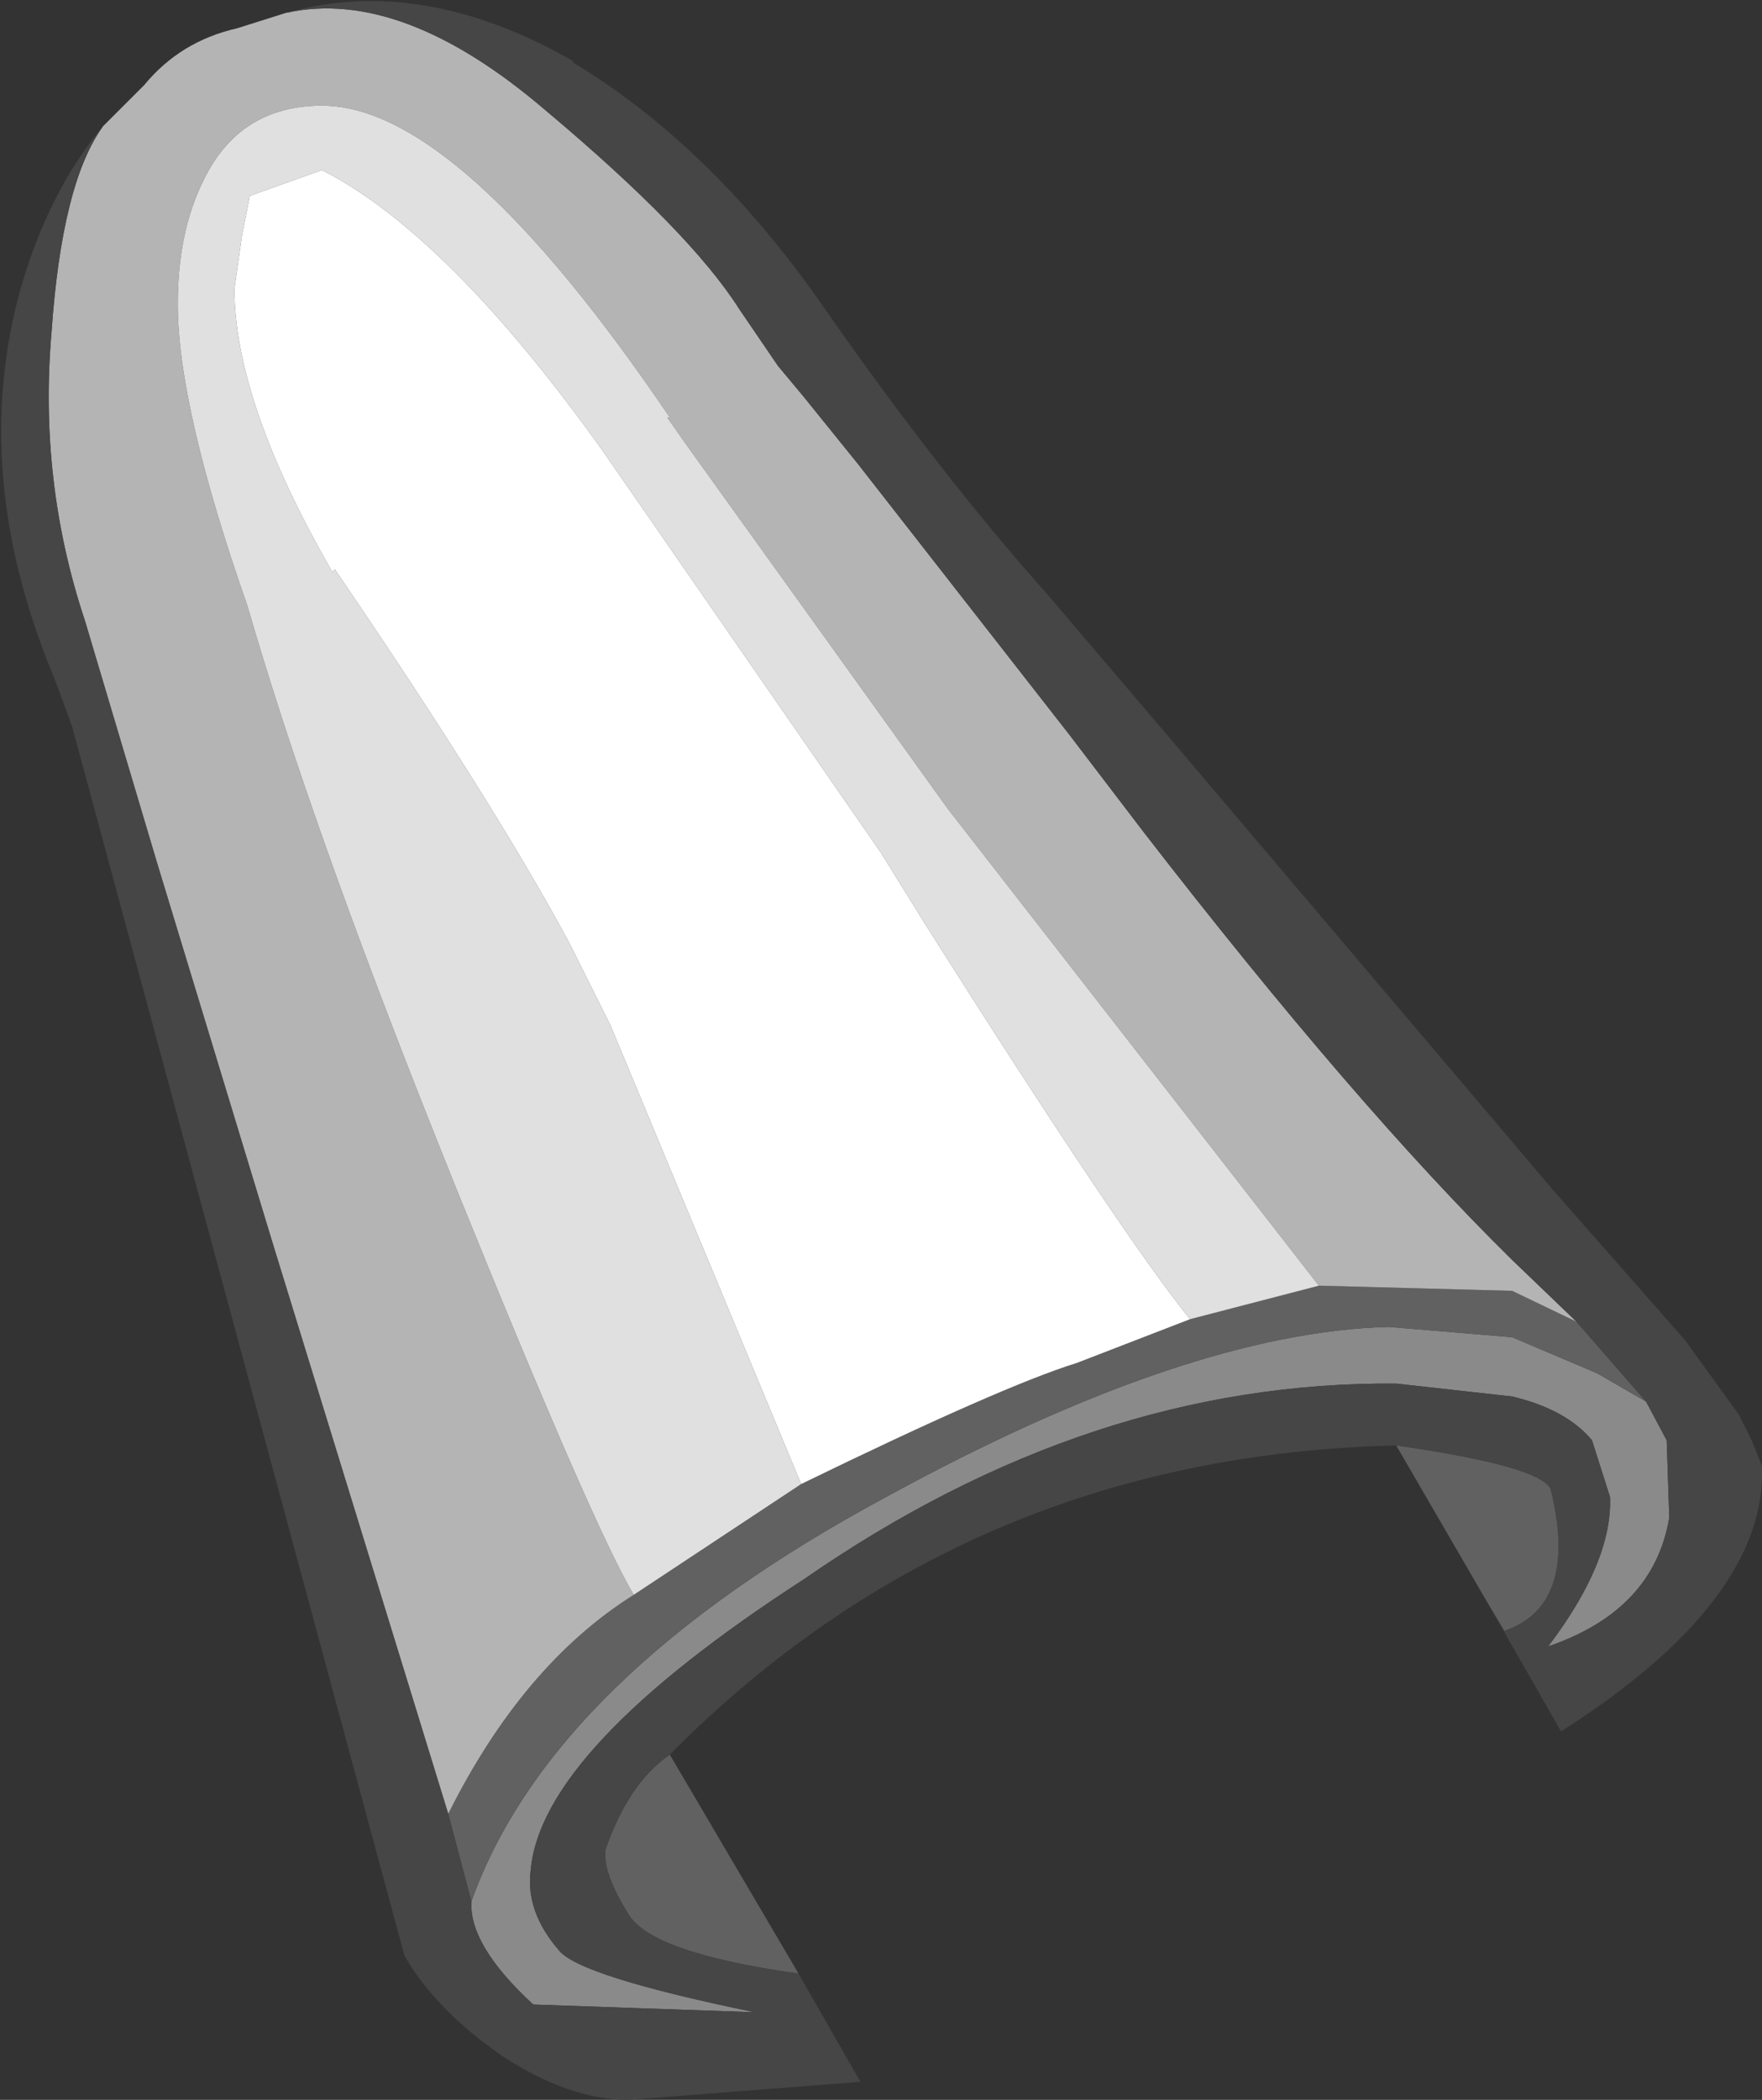<?xml version="1.0" encoding="UTF-8" standalone="no"?>
<svg xmlns:ffdec="https://www.free-decompiler.com/flash" xmlns:xlink="http://www.w3.org/1999/xlink" ffdec:objectType="shape" height="40.75px" width="34.2px" xmlns="http://www.w3.org/2000/svg">
  <rect width="100%" height="100%" fill="#333333" stroke="none"/>
  <g transform="matrix(1.0, 0.0, 0.0, 1.0, 10.5, 9.4)">
    <path d="M21.45 17.8 L21.85 18.55 21.9 20.05 Q21.6 21.85 19.55 22.55 20.8 20.9 20.75 19.65 L20.4 18.55 Q19.9 17.95 18.85 17.7 L16.6 17.45 Q10.65 17.4 5.1 21.25 0.0 24.55 -0.2 26.9 -0.3 27.7 0.35 28.45 0.75 28.95 4.15 29.65 L-0.15 29.5 Q-1.4 28.35 -1.35 27.5 0.2 23.15 6.7 19.65 12.55 16.45 16.45 16.35 L18.85 16.55 20.5 17.25 21.45 17.8" fill="#8a8a8a" fill-rule="evenodd" stroke="none"/>
    <path d="M20.1 16.25 L21.45 17.8 20.5 17.25 18.85 16.55 16.45 16.35 Q12.55 16.45 6.7 19.65 0.2 23.15 -1.35 27.5 L-1.8 25.8 Q-0.35 22.9 1.8 21.55 L5.05 19.4 Q8.95 17.5 10.4 17.05 L12.6 16.2 15.1 15.55 18.85 15.65 20.1 16.25 M5.0 28.9 Q2.15 28.5 1.7 27.75 1.2 26.95 1.25 26.5 1.7 25.2 2.5 24.65 L5.0 28.9 M16.6 18.65 Q19.4 19.05 19.6 19.5 20.15 21.75 18.7 22.25 L18.4 21.75 16.6 18.65" fill="#616161" fill-rule="evenodd" stroke="none"/>
    <path d="M-4.95 -9.15 Q-2.7 -9.65 0.1 -7.25 2.9 -4.9 3.85 -3.4 L4.6 -2.3 5.1 -1.7 6.15 -0.4 10.25 4.85 11.7 6.75 Q15.8 12.05 18.85 15.05 L20.1 16.25 18.85 15.65 15.1 15.55 7.9 6.3 2.8 -0.8 2.45 -1.3 2.5 -1.3 Q-1.6 -7.35 -4.25 -7.35 -5.85 -7.35 -6.55 -5.9 -7.05 -4.9 -7.05 -3.5 -7.05 -1.5 -5.7 2.35 -4.5 6.5 -2.05 12.65 L-1.65 13.65 Q1.0 20.2 1.8 21.55 -0.35 22.9 -1.8 25.8 L-5.2 14.75 -7.45 7.35 -8.85 2.65 Q-9.75 -0.05 -9.5 -2.95 -9.3 -5.85 -8.5 -6.95 L-7.7 -7.75 Q-7.0 -8.6 -5.9 -8.85 L-4.95 -9.15" fill="#b4b4b4" fill-rule="evenodd" stroke="none"/>
    <path d="M1.8 21.55 Q1.0 20.2 -1.65 13.65 L-2.05 12.65 Q-4.5 6.5 -5.7 2.35 -7.05 -1.5 -7.05 -3.5 -7.05 -4.9 -6.55 -5.9 -5.85 -7.35 -4.25 -7.35 -1.6 -7.35 2.5 -1.3 L2.45 -1.3 2.8 -0.8 7.9 6.3 15.1 15.55 12.6 16.2 Q11.3 14.6 7.5 8.6 L6.6 7.15 1.2 -0.65 Q-1.8 -4.85 -4.25 -6.1 L-5.65 -5.6 -5.8 -4.85 -5.95 -3.8 Q-5.95 -1.6 -4.05 1.7 L-4.0 1.65 Q-0.9 6.2 0.55 8.9 L1.15 10.1 1.35 10.5 5.05 19.4 1.8 21.55" fill="#e0e0e0" fill-rule="evenodd" stroke="none"/>
    <path d="M5.05 19.4 L1.35 10.5 1.15 10.1 0.55 8.9 Q-0.9 6.2 -4.0 1.65 L-4.05 1.7 Q-5.95 -1.6 -5.95 -3.8 L-5.8 -4.85 -5.65 -5.6 -4.25 -6.1 Q-1.8 -4.85 1.2 -0.65 L6.6 7.15 7.5 8.6 Q11.3 14.6 12.6 16.2 L10.4 17.05 Q8.95 17.5 5.05 19.4" fill="#ffffff" fill-rule="evenodd" stroke="none"/>
    <path d="M-4.95 -9.15 Q-2.3 -9.9 0.65 -8.2 L0.6 -8.2 Q3.35 -6.55 5.55 -3.35 7.75 -0.2 9.8 2.1 L12.1 4.8 19.65 13.7 22.2 16.6 23.25 18.05 23.5 18.55 23.7 19.05 Q23.8 21.65 19.8 24.2 L18.4 21.75 18.7 22.25 Q20.15 21.75 19.6 19.5 19.4 19.05 16.6 18.65 8.25 18.85 2.5 24.65 1.7 25.2 1.25 26.5 1.2 26.95 1.7 27.75 2.15 28.5 5.0 28.9 L6.2 31.0 1.7 31.35 Q0.55 31.35 -0.75 30.5 -2.05 29.6 -2.65 28.55 L-9.1 4.7 -9.3 4.15 -9.45 3.75 Q-11.1 -0.2 -10.1 -3.8 -9.55 -5.7 -8.5 -6.95 -9.3 -5.85 -9.5 -2.95 -9.75 -0.05 -8.85 2.65 L-7.45 7.35 -5.2 14.75 -1.8 25.8 -1.35 27.5 Q-1.4 28.35 -0.15 29.5 L4.15 29.65 Q0.75 28.95 0.35 28.45 -0.3 27.7 -0.2 26.9 0.0 24.55 5.1 21.25 10.65 17.4 16.6 17.45 L18.85 17.7 Q19.9 17.95 20.4 18.55 L20.75 19.65 Q20.8 20.9 19.55 22.55 21.6 21.85 21.9 20.05 L21.85 18.55 21.45 17.8 20.1 16.25 18.85 15.05 Q15.8 12.05 11.7 6.75 L10.25 4.85 6.15 -0.4 5.1 -1.7 4.6 -2.3 3.85 -3.4 Q2.9 -4.9 0.1 -7.25 -2.7 -9.65 -4.95 -9.15" fill="#464646" fill-rule="evenodd" stroke="none"/>
  </g>
</svg>
